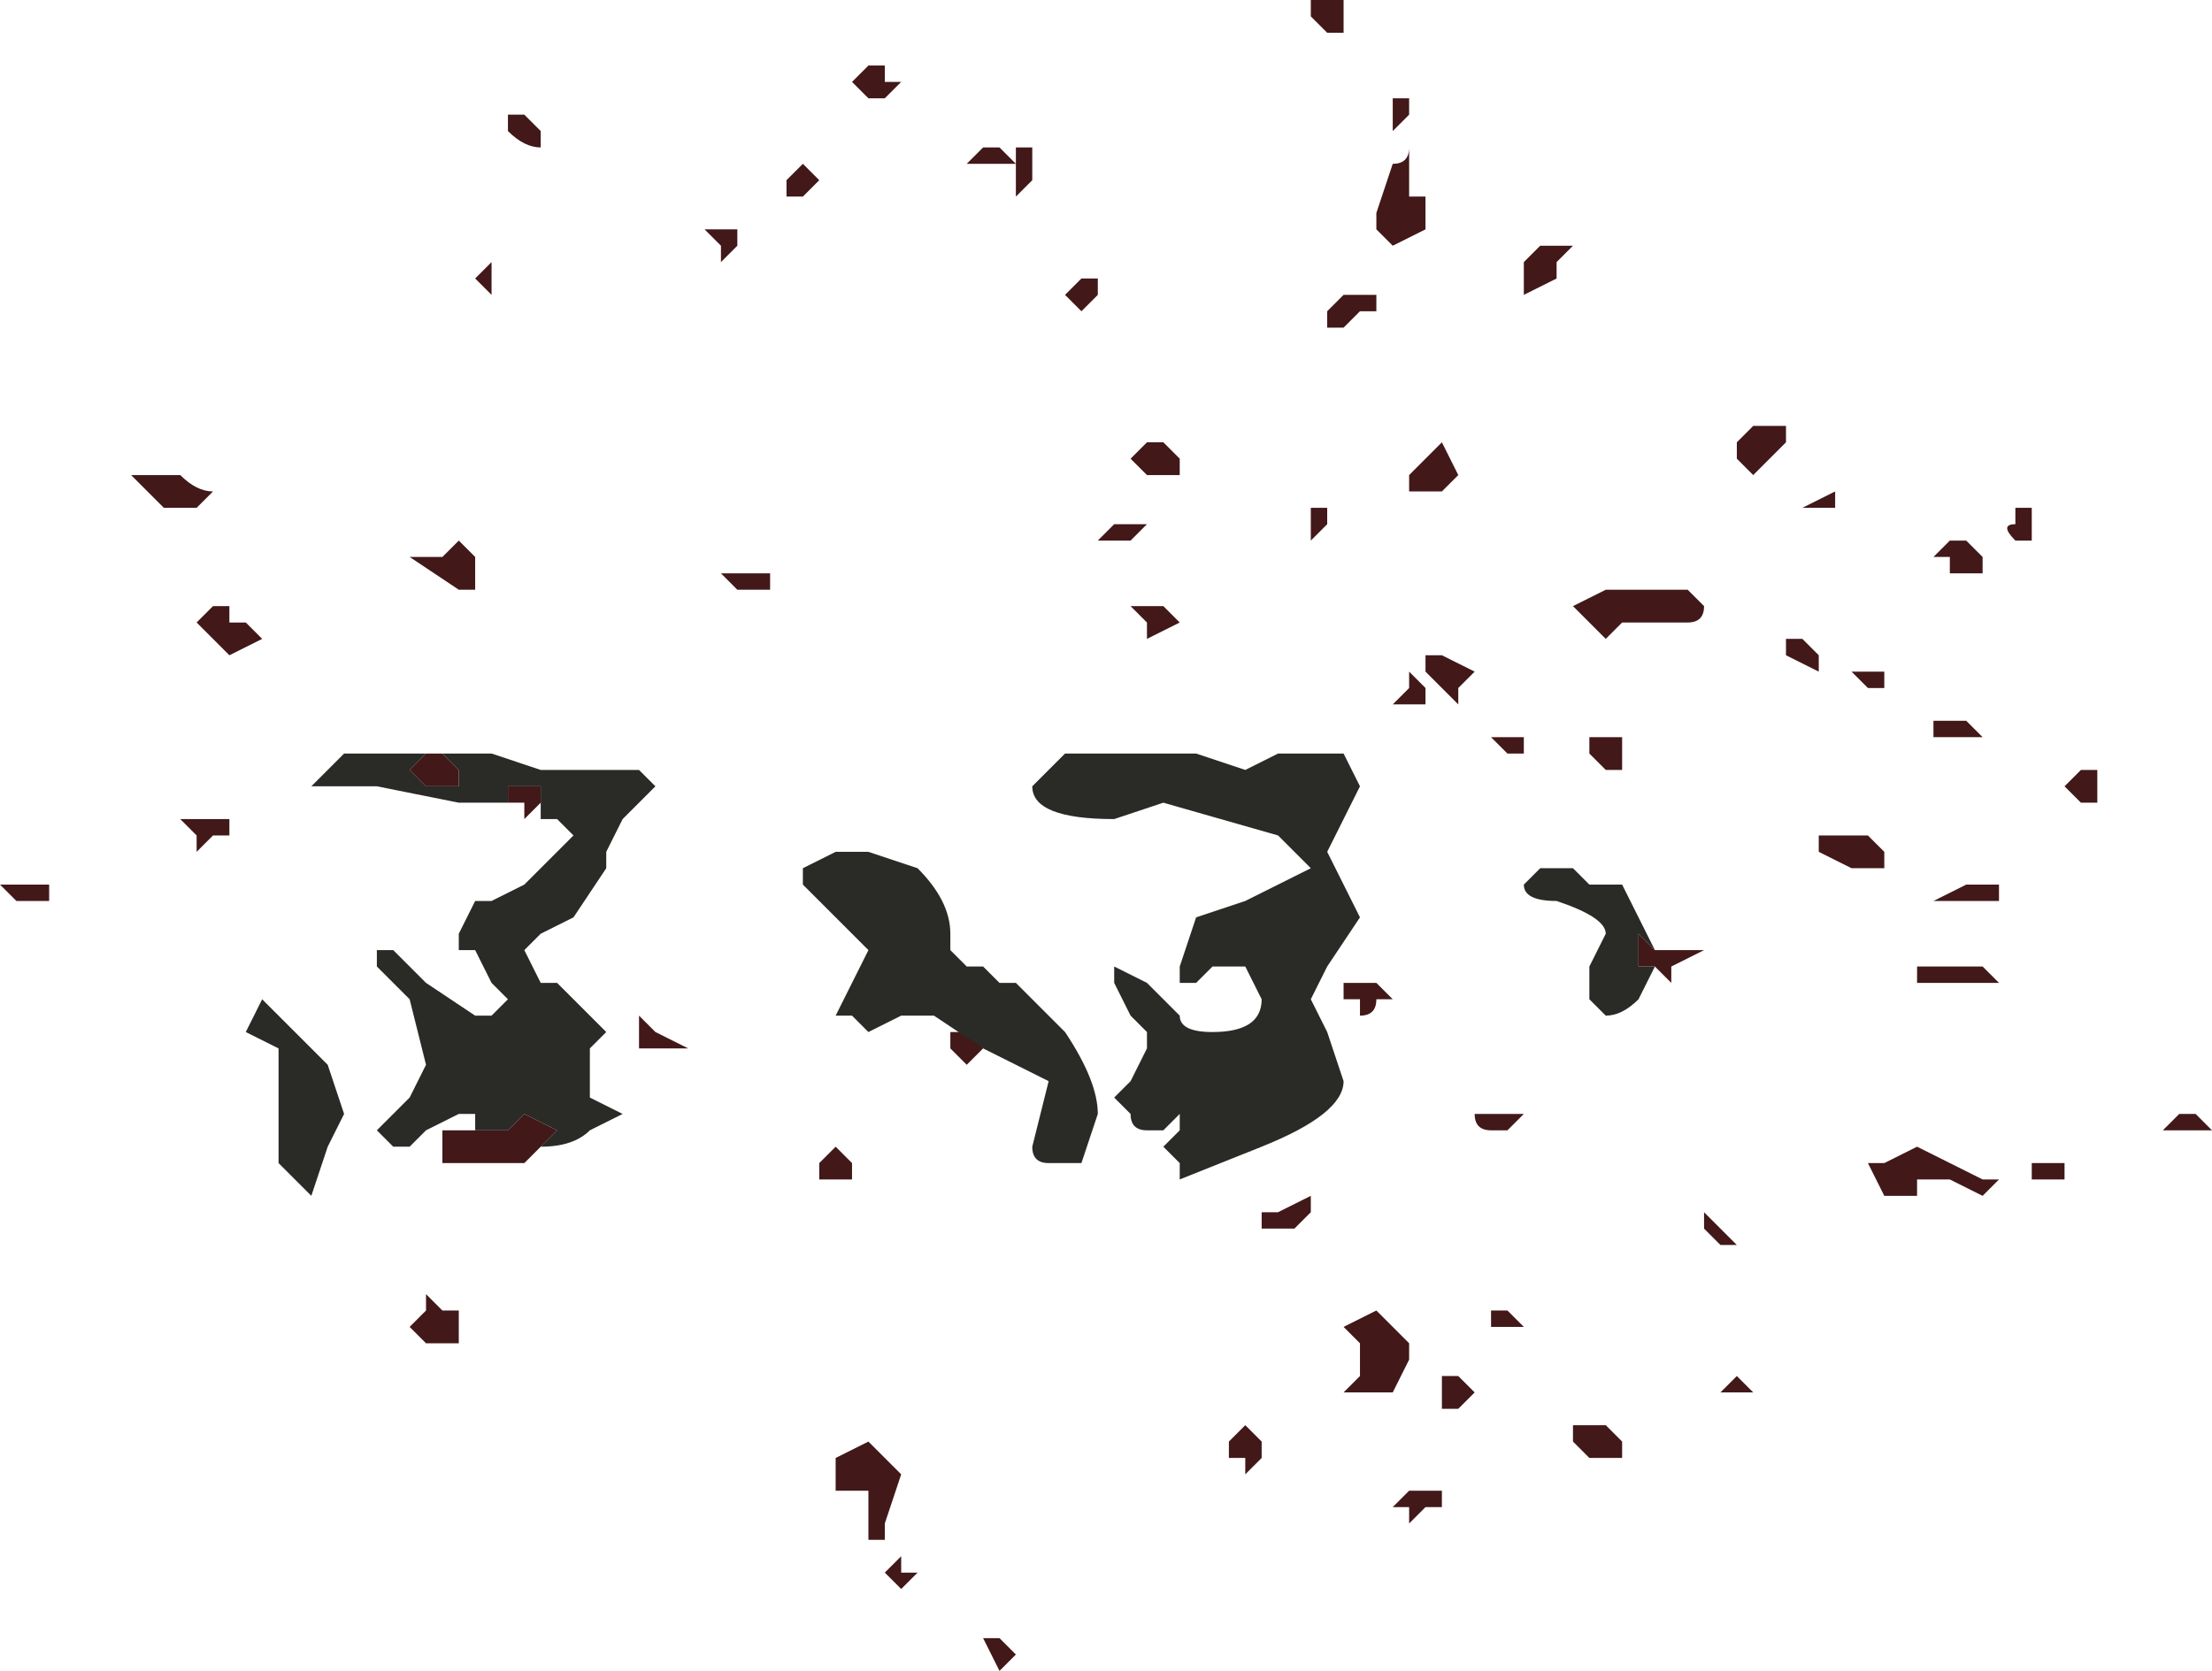 <?xml version="1.0" encoding="UTF-8" standalone="no"?>
<svg xmlns:xlink="http://www.w3.org/1999/xlink" height="5.1px" width="6.75px" xmlns="http://www.w3.org/2000/svg">
  <g transform="matrix(1.0, 0.0, 0.0, 1.0, -9.0, 13.0)">
    <path d="M11.65 -12.7 L11.6 -12.75 11.6 -12.75 11.65 -12.8 11.65 -12.8 11.7 -12.8 11.7 -12.75 11.75 -12.75 11.7 -12.7 11.65 -12.7 M10.6 -12.65 L10.65 -12.6 10.65 -12.6 10.65 -12.55 Q10.6 -12.55 10.55 -12.6 L10.55 -12.6 10.55 -12.65 10.6 -12.65 M11.5 -12.45 L11.5 -12.45 11.45 -12.4 11.4 -12.4 11.4 -12.45 11.45 -12.5 11.45 -12.5 11.5 -12.45 M9.05 -10.25 L9.0 -10.3 9.05 -10.3 9.05 -10.3 9.1 -10.3 9.15 -10.3 9.15 -10.25 9.05 -10.25 9.05 -10.25 M9.65 -11.15 L9.7 -11.15 9.7 -11.1 9.75 -11.1 9.8 -11.05 9.8 -11.05 9.7 -11.0 9.65 -11.05 9.6 -11.1 9.6 -11.1 9.65 -11.15 9.65 -11.15 M9.45 -11.55 L9.55 -11.55 9.55 -11.55 Q9.6 -11.5 9.65 -11.5 L9.6 -11.45 9.5 -11.45 9.45 -11.5 9.4 -11.55 9.45 -11.55 9.45 -11.55 M12.05 -12.55 L12.05 -12.55 12.1 -12.5 12.05 -12.5 12.05 -12.5 12.0 -12.5 12.0 -12.5 11.95 -12.5 12.0 -12.55 12.05 -12.55 M12.1 -12.55 L12.1 -12.55 12.15 -12.55 12.15 -12.5 12.15 -12.45 12.1 -12.4 12.1 -12.5 12.1 -12.55 M10.65 -9.5 L10.6 -9.45 10.6 -9.45 10.55 -9.45 10.5 -9.45 10.5 -9.45 10.5 -9.45 10.45 -9.45 10.4 -9.45 10.35 -9.45 Q10.35 -9.55 10.35 -9.55 L10.45 -9.55 10.45 -9.55 10.5 -9.55 10.55 -9.55 10.6 -9.6 10.7 -9.55 10.7 -9.55 10.65 -9.5 10.65 -9.5 M10.65 -10.55 L10.65 -10.55 10.6 -10.5 10.6 -10.55 10.6 -10.55 10.55 -10.55 10.55 -10.6 10.6 -10.6 10.65 -10.6 10.65 -10.55 10.65 -10.55 M9.6 -10.45 L9.55 -10.5 9.6 -10.5 9.6 -10.5 9.7 -10.5 9.7 -10.45 9.65 -10.45 9.6 -10.4 9.6 -10.45 M11.2 -12.2 L11.2 -12.25 11.15 -12.3 11.2 -12.3 11.25 -12.3 11.25 -12.25 11.2 -12.2 M11.25 -11.25 L11.3 -11.25 11.35 -11.25 11.35 -11.2 11.35 -11.2 11.35 -11.2 11.3 -11.2 11.25 -11.2 11.2 -11.25 11.25 -11.25 M10.5 -12.1 L10.5 -12.05 10.5 -12.1 10.45 -12.15 10.5 -12.2 10.5 -12.1 M10.4 -11.2 L10.25 -11.3 10.35 -11.3 10.4 -11.35 10.45 -11.3 10.45 -11.25 10.45 -11.2 10.4 -11.2 M10.25 -10.65 L10.25 -10.65 10.3 -10.7 10.3 -10.7 10.35 -10.7 10.4 -10.65 10.4 -10.6 Q10.4 -10.6 10.35 -10.6 L10.3 -10.6 10.25 -10.65 M13.05 -13.0 L13.1 -13.0 13.1 -12.9 13.05 -12.9 13.0 -12.95 13.0 -13.0 13.05 -13.0 M13.3 -12.7 L13.3 -12.65 13.25 -12.6 13.25 -12.65 13.25 -12.7 13.3 -12.7 13.3 -12.7 M13.3 -12.4 L13.3 -12.4 13.35 -12.4 13.35 -12.35 13.35 -12.3 13.25 -12.25 13.2 -12.3 13.2 -12.35 13.25 -12.5 Q13.3 -12.5 13.3 -12.55 L13.3 -12.5 13.3 -12.4 M12.35 -11.35 L12.4 -11.4 12.45 -11.4 12.45 -11.4 12.5 -11.4 12.45 -11.35 12.4 -11.35 12.4 -11.35 12.35 -11.35 M12.55 -11.65 L12.6 -11.6 12.6 -11.55 12.5 -11.55 12.5 -11.55 12.45 -11.6 12.45 -11.6 12.5 -11.65 12.55 -11.65 M12.3 -12.05 L12.25 -12.1 12.25 -12.1 12.3 -12.15 12.3 -12.15 12.35 -12.15 12.35 -12.1 12.3 -12.05 12.3 -12.05 M13.8 -11.15 L13.9 -11.2 13.95 -11.2 13.95 -11.2 14.05 -11.2 14.15 -11.2 14.2 -11.15 Q14.2 -11.1 14.15 -11.1 L14.05 -11.1 14.0 -11.1 13.95 -11.1 13.9 -11.05 Q13.9 -11.05 13.8 -11.15 L13.8 -11.15 M13.3 -11.5 L13.3 -11.55 13.4 -11.65 13.45 -11.55 13.45 -11.55 13.4 -11.5 13.35 -11.5 13.3 -11.5 13.3 -11.5 M13.15 -12.1 L13.2 -12.1 13.2 -12.1 13.2 -12.05 13.15 -12.05 13.15 -12.05 13.1 -12.0 13.1 -12.0 13.05 -12.0 Q13.05 -12.0 13.05 -12.05 L13.1 -12.1 13.15 -12.1 13.15 -12.1 M13.75 -12.2 L13.75 -12.15 13.65 -12.1 13.65 -12.2 13.7 -12.25 13.75 -12.25 13.8 -12.25 13.75 -12.2 M12.5 -11.15 L12.55 -11.15 12.6 -11.1 12.6 -11.1 12.5 -11.05 12.5 -11.1 12.45 -11.15 12.5 -11.15 M13.05 -11.45 L13.05 -11.45 13.05 -11.4 13.0 -11.35 13.0 -11.4 13.0 -11.45 13.05 -11.45 M13.1 -10.0 L13.15 -10.0 13.2 -10.0 13.2 -10.0 13.25 -9.95 13.2 -9.95 Q13.2 -9.9 13.15 -9.9 L13.15 -9.95 13.1 -9.95 13.1 -10.0 13.1 -10.0 M13.5 -10.95 L13.5 -10.95 13.45 -10.9 13.45 -10.85 13.4 -10.9 13.35 -10.95 13.35 -11.0 13.4 -11.0 13.5 -10.95 13.5 -10.95 M13.85 -10.75 L13.85 -10.75 13.9 -10.75 13.95 -10.75 13.95 -10.65 13.9 -10.65 13.9 -10.65 13.85 -10.7 13.85 -10.75 M13.3 -10.9 L13.3 -10.95 13.35 -10.9 13.35 -10.85 13.35 -10.85 13.3 -10.85 13.25 -10.85 13.25 -10.85 13.3 -10.9 M13.6 -10.7 L13.6 -10.7 13.55 -10.75 13.55 -10.75 13.55 -10.75 13.6 -10.75 13.65 -10.75 13.65 -10.7 13.6 -10.7 M14.05 -10.05 L14.0 -10.05 14.0 -10.1 14.0 -10.15 14.05 -10.1 14.2 -10.1 14.1 -10.05 14.1 -10.0 14.05 -10.05 M14.45 -11.7 L14.45 -11.65 14.4 -11.6 14.35 -11.55 14.3 -11.6 14.3 -11.65 14.35 -11.7 14.4 -11.7 14.45 -11.7 M15.2 -11.4 L15.2 -11.4 15.2 -11.35 15.15 -11.35 15.15 -11.35 Q15.1 -11.4 15.15 -11.4 L15.15 -11.45 15.2 -11.45 15.2 -11.4 M14.6 -11.45 L14.6 -11.45 14.5 -11.45 14.5 -11.45 Q14.45 -11.45 14.45 -11.45 L14.5 -11.45 14.5 -11.45 14.6 -11.5 14.6 -11.45 M14.75 -10.9 L14.7 -10.9 14.7 -10.9 14.65 -10.95 14.7 -10.95 14.7 -10.95 Q14.75 -10.95 14.75 -10.95 L14.75 -10.9 M14.9 -11.3 L14.9 -11.3 14.95 -11.35 15.0 -11.35 15.05 -11.3 15.05 -11.25 15.0 -11.25 14.95 -11.25 14.95 -11.3 14.9 -11.3 M14.9 -10.8 L14.95 -10.8 15.0 -10.8 15.05 -10.75 15.0 -10.75 15.0 -10.75 14.95 -10.75 14.9 -10.75 14.9 -10.8 M15.75 -9.55 L15.7 -9.55 15.6 -9.55 15.6 -9.55 15.65 -9.6 15.7 -9.6 15.7 -9.6 15.75 -9.55 M15.4 -10.65 L15.4 -10.6 15.4 -10.55 15.35 -10.55 15.3 -10.6 15.35 -10.65 15.35 -10.65 15.4 -10.65 15.4 -10.65 M14.85 -10.0 L14.85 -10.05 14.95 -10.05 15.05 -10.05 15.1 -10.0 15.1 -10.0 15.0 -10.0 14.95 -10.0 14.85 -10.0 M15.1 -10.25 L15.05 -10.25 15.0 -10.25 14.95 -10.25 14.9 -10.25 15.0 -10.3 15.05 -10.3 15.1 -10.3 15.1 -10.25 M14.7 -10.35 L14.65 -10.35 14.65 -10.35 14.55 -10.4 14.55 -10.45 14.65 -10.45 14.7 -10.45 14.75 -10.4 14.75 -10.35 14.7 -10.35 14.7 -10.35 Q14.65 -10.35 14.7 -10.35 M14.5 -11.05 L14.55 -11.0 14.6 -11.0 14.55 -11.0 14.55 -10.95 14.45 -11.0 14.45 -11.05 14.5 -11.05 M15.25 -9.4 L15.2 -9.4 15.2 -9.45 15.25 -9.45 15.3 -9.45 15.3 -9.4 15.25 -9.4 M14.8 -9.35 L14.75 -9.35 14.7 -9.45 14.75 -9.45 14.85 -9.5 14.85 -9.5 15.05 -9.4 15.1 -9.4 15.05 -9.35 15.05 -9.35 14.95 -9.4 14.85 -9.4 14.85 -9.35 14.8 -9.35 M14.2 -9.25 L14.2 -9.3 14.25 -9.25 14.25 -9.25 14.3 -9.2 14.3 -9.2 14.25 -9.2 14.2 -9.25 14.2 -9.25 M13.2 -9.0 L13.2 -9.0 13.25 -8.95 13.3 -8.9 13.3 -8.85 13.25 -8.75 Q13.25 -8.75 13.2 -8.75 L13.1 -8.75 13.15 -8.8 13.15 -8.9 13.1 -8.95 13.2 -9.0 M13.6 -9.0 L13.6 -9.0 13.65 -8.95 13.65 -8.95 13.6 -8.95 13.55 -8.95 13.55 -9.0 13.6 -9.0 M13.5 -9.6 L13.6 -9.6 13.6 -9.6 13.65 -9.6 13.6 -9.55 13.6 -9.55 13.55 -9.55 Q13.5 -9.55 13.5 -9.6 M14.3 -8.75 L14.25 -8.75 14.3 -8.8 14.35 -8.75 14.35 -8.75 14.4 -8.75 14.35 -8.75 14.35 -8.75 14.3 -8.75 14.3 -8.75 M13.5 -8.75 L13.45 -8.7 13.45 -8.7 13.4 -8.7 13.4 -8.8 13.45 -8.8 13.5 -8.75 13.5 -8.75 M11.1 -9.8 L11.1 -9.8 11.05 -9.8 10.95 -9.8 10.95 -9.8 10.95 -9.9 11.0 -9.85 11.1 -9.8 M11.55 -9.5 L11.6 -9.45 11.6 -9.4 11.55 -9.4 11.55 -9.4 11.5 -9.4 11.5 -9.45 11.55 -9.5 M12.0 -9.8 L11.95 -9.75 11.9 -9.8 11.9 -9.8 11.9 -9.85 11.95 -9.85 12.0 -9.8 M13.35 -8.4 L13.35 -8.4 13.3 -8.35 13.3 -8.4 13.25 -8.4 13.3 -8.45 13.35 -8.45 13.4 -8.45 13.4 -8.4 13.35 -8.4 M13.95 -8.6 L13.95 -8.55 13.9 -8.55 13.85 -8.55 13.8 -8.6 13.8 -8.65 13.85 -8.65 13.9 -8.65 13.95 -8.6 M12.85 -8.55 L12.8 -8.5 12.8 -8.55 12.75 -8.55 12.75 -8.6 12.8 -8.65 12.85 -8.6 12.85 -8.55 12.85 -8.55 M13.0 -9.35 L13.0 -9.3 12.95 -9.25 12.95 -9.25 12.9 -9.25 12.85 -9.25 12.85 -9.3 12.9 -9.3 13.0 -9.35 M10.3 -9.05 L10.35 -9.0 10.4 -9.0 10.4 -8.9 10.3 -8.9 10.3 -8.9 10.25 -8.95 10.3 -9.0 10.3 -9.05 M11.75 -8.5 L11.75 -8.5 11.7 -8.35 11.7 -8.3 11.7 -8.3 11.65 -8.3 11.65 -8.4 11.65 -8.45 11.55 -8.45 11.55 -8.5 11.55 -8.55 11.65 -8.6 11.7 -8.55 11.75 -8.5 M11.75 -8.25 L11.75 -8.2 11.8 -8.2 11.8 -8.2 11.75 -8.15 11.75 -8.15 11.7 -8.2 11.75 -8.25 M12.05 -7.9 L12.0 -8.0 12.05 -8.0 12.1 -7.95 12.1 -7.95 12.05 -7.9 12.05 -7.9" fill="#421818" fill-rule="evenodd" stroke="none"/>
    <path d="M10.6 -10.55 L10.4 -10.55 10.15 -10.6 9.95 -10.6 10.05 -10.7 10.3 -10.7 10.5 -10.7 10.65 -10.65 10.8 -10.65 10.9 -10.65 10.95 -10.65 11.0 -10.6 10.9 -10.5 10.85 -10.4 10.85 -10.35 10.75 -10.2 10.65 -10.15 10.6 -10.1 10.65 -10.0 10.7 -10.0 10.85 -9.85 10.8 -9.8 10.8 -9.65 10.9 -9.6 10.8 -9.55 Q10.75 -9.5 10.65 -9.5 L10.65 -9.5 10.65 -9.5 10.7 -9.55 10.7 -9.55 10.6 -9.6 10.55 -9.55 10.5 -9.55 10.45 -9.55 10.45 -9.6 10.4 -9.6 10.3 -9.55 10.25 -9.5 10.2 -9.5 10.15 -9.55 10.25 -9.65 10.3 -9.75 10.25 -9.95 10.15 -10.05 10.15 -10.1 10.2 -10.1 10.3 -10.0 10.45 -9.9 Q10.5 -9.9 10.5 -9.9 L10.55 -9.95 10.5 -10.0 10.45 -10.1 10.4 -10.1 10.4 -10.15 10.45 -10.25 10.5 -10.25 10.6 -10.3 10.65 -10.35 10.75 -10.45 10.7 -10.5 10.65 -10.5 10.65 -10.55 10.65 -10.55 10.65 -10.6 10.6 -10.6 10.55 -10.6 10.55 -10.55 10.6 -10.55 10.6 -10.55 M10.55 -9.45 L10.5 -9.45 10.5 -9.45 10.55 -9.45 M9.85 -9.9 L9.95 -9.8 10.0 -9.75 10.05 -9.6 10.0 -9.5 9.95 -9.35 Q9.95 -9.35 9.9 -9.4 L9.85 -9.45 9.85 -9.65 9.85 -9.8 9.75 -9.85 9.8 -9.95 9.85 -9.9 M10.25 -10.65 L10.3 -10.6 10.35 -10.6 Q10.4 -10.6 10.4 -10.6 L10.4 -10.65 10.35 -10.7 10.3 -10.7 10.3 -10.7 10.25 -10.65 10.25 -10.65 M11.55 -9.9 L11.6 -10.0 11.65 -10.1 11.6 -10.15 11.55 -10.2 11.45 -10.3 11.45 -10.35 11.55 -10.4 11.65 -10.4 11.8 -10.35 Q11.9 -10.25 11.9 -10.15 L11.9 -10.1 11.95 -10.05 12.0 -10.05 12.05 -10.0 12.1 -10.0 12.25 -9.85 Q12.35 -9.7 12.35 -9.6 L12.3 -9.45 12.2 -9.45 Q12.15 -9.45 12.15 -9.5 L12.2 -9.7 12.0 -9.8 12.0 -9.8 11.85 -9.9 11.75 -9.9 11.65 -9.85 11.6 -9.9 11.55 -9.9 M13.15 -10.6 L13.1 -10.5 13.05 -10.4 13.1 -10.3 13.15 -10.2 13.05 -10.05 13.0 -9.95 13.05 -9.85 13.1 -9.7 Q13.1 -9.6 12.85 -9.5 L12.6 -9.4 12.6 -9.45 12.55 -9.5 12.6 -9.55 12.6 -9.6 12.6 -9.6 12.55 -9.55 12.5 -9.55 Q12.45 -9.55 12.45 -9.6 L12.4 -9.65 12.45 -9.7 12.5 -9.8 12.5 -9.85 12.45 -9.9 12.4 -10.0 12.4 -10.05 12.5 -10.0 12.6 -9.9 Q12.6 -9.85 12.7 -9.85 12.85 -9.85 12.85 -9.95 L12.8 -10.05 12.8 -10.05 12.7 -10.05 12.65 -10.0 12.6 -10.0 12.6 -10.05 12.65 -10.2 12.8 -10.25 12.9 -10.3 Q13.0 -10.35 13.0 -10.35 L12.9 -10.45 12.55 -10.55 12.4 -10.5 Q12.15 -10.5 12.15 -10.6 L12.2 -10.65 12.25 -10.7 12.45 -10.7 12.65 -10.7 12.8 -10.65 12.9 -10.7 13.05 -10.7 13.1 -10.7 13.15 -10.6 M14.05 -10.05 L14.0 -9.95 Q13.95 -9.9 13.9 -9.9 L13.85 -9.95 13.85 -10.05 13.9 -10.15 Q13.9 -10.2 13.75 -10.25 13.65 -10.25 13.65 -10.3 L13.7 -10.35 13.8 -10.35 13.85 -10.3 13.95 -10.3 14.0 -10.2 14.05 -10.1 14.0 -10.15 14.0 -10.1 14.0 -10.05 14.05 -10.05" fill="#2a2a27" fill-rule="evenodd" stroke="none"/>
  </g>
</svg>
